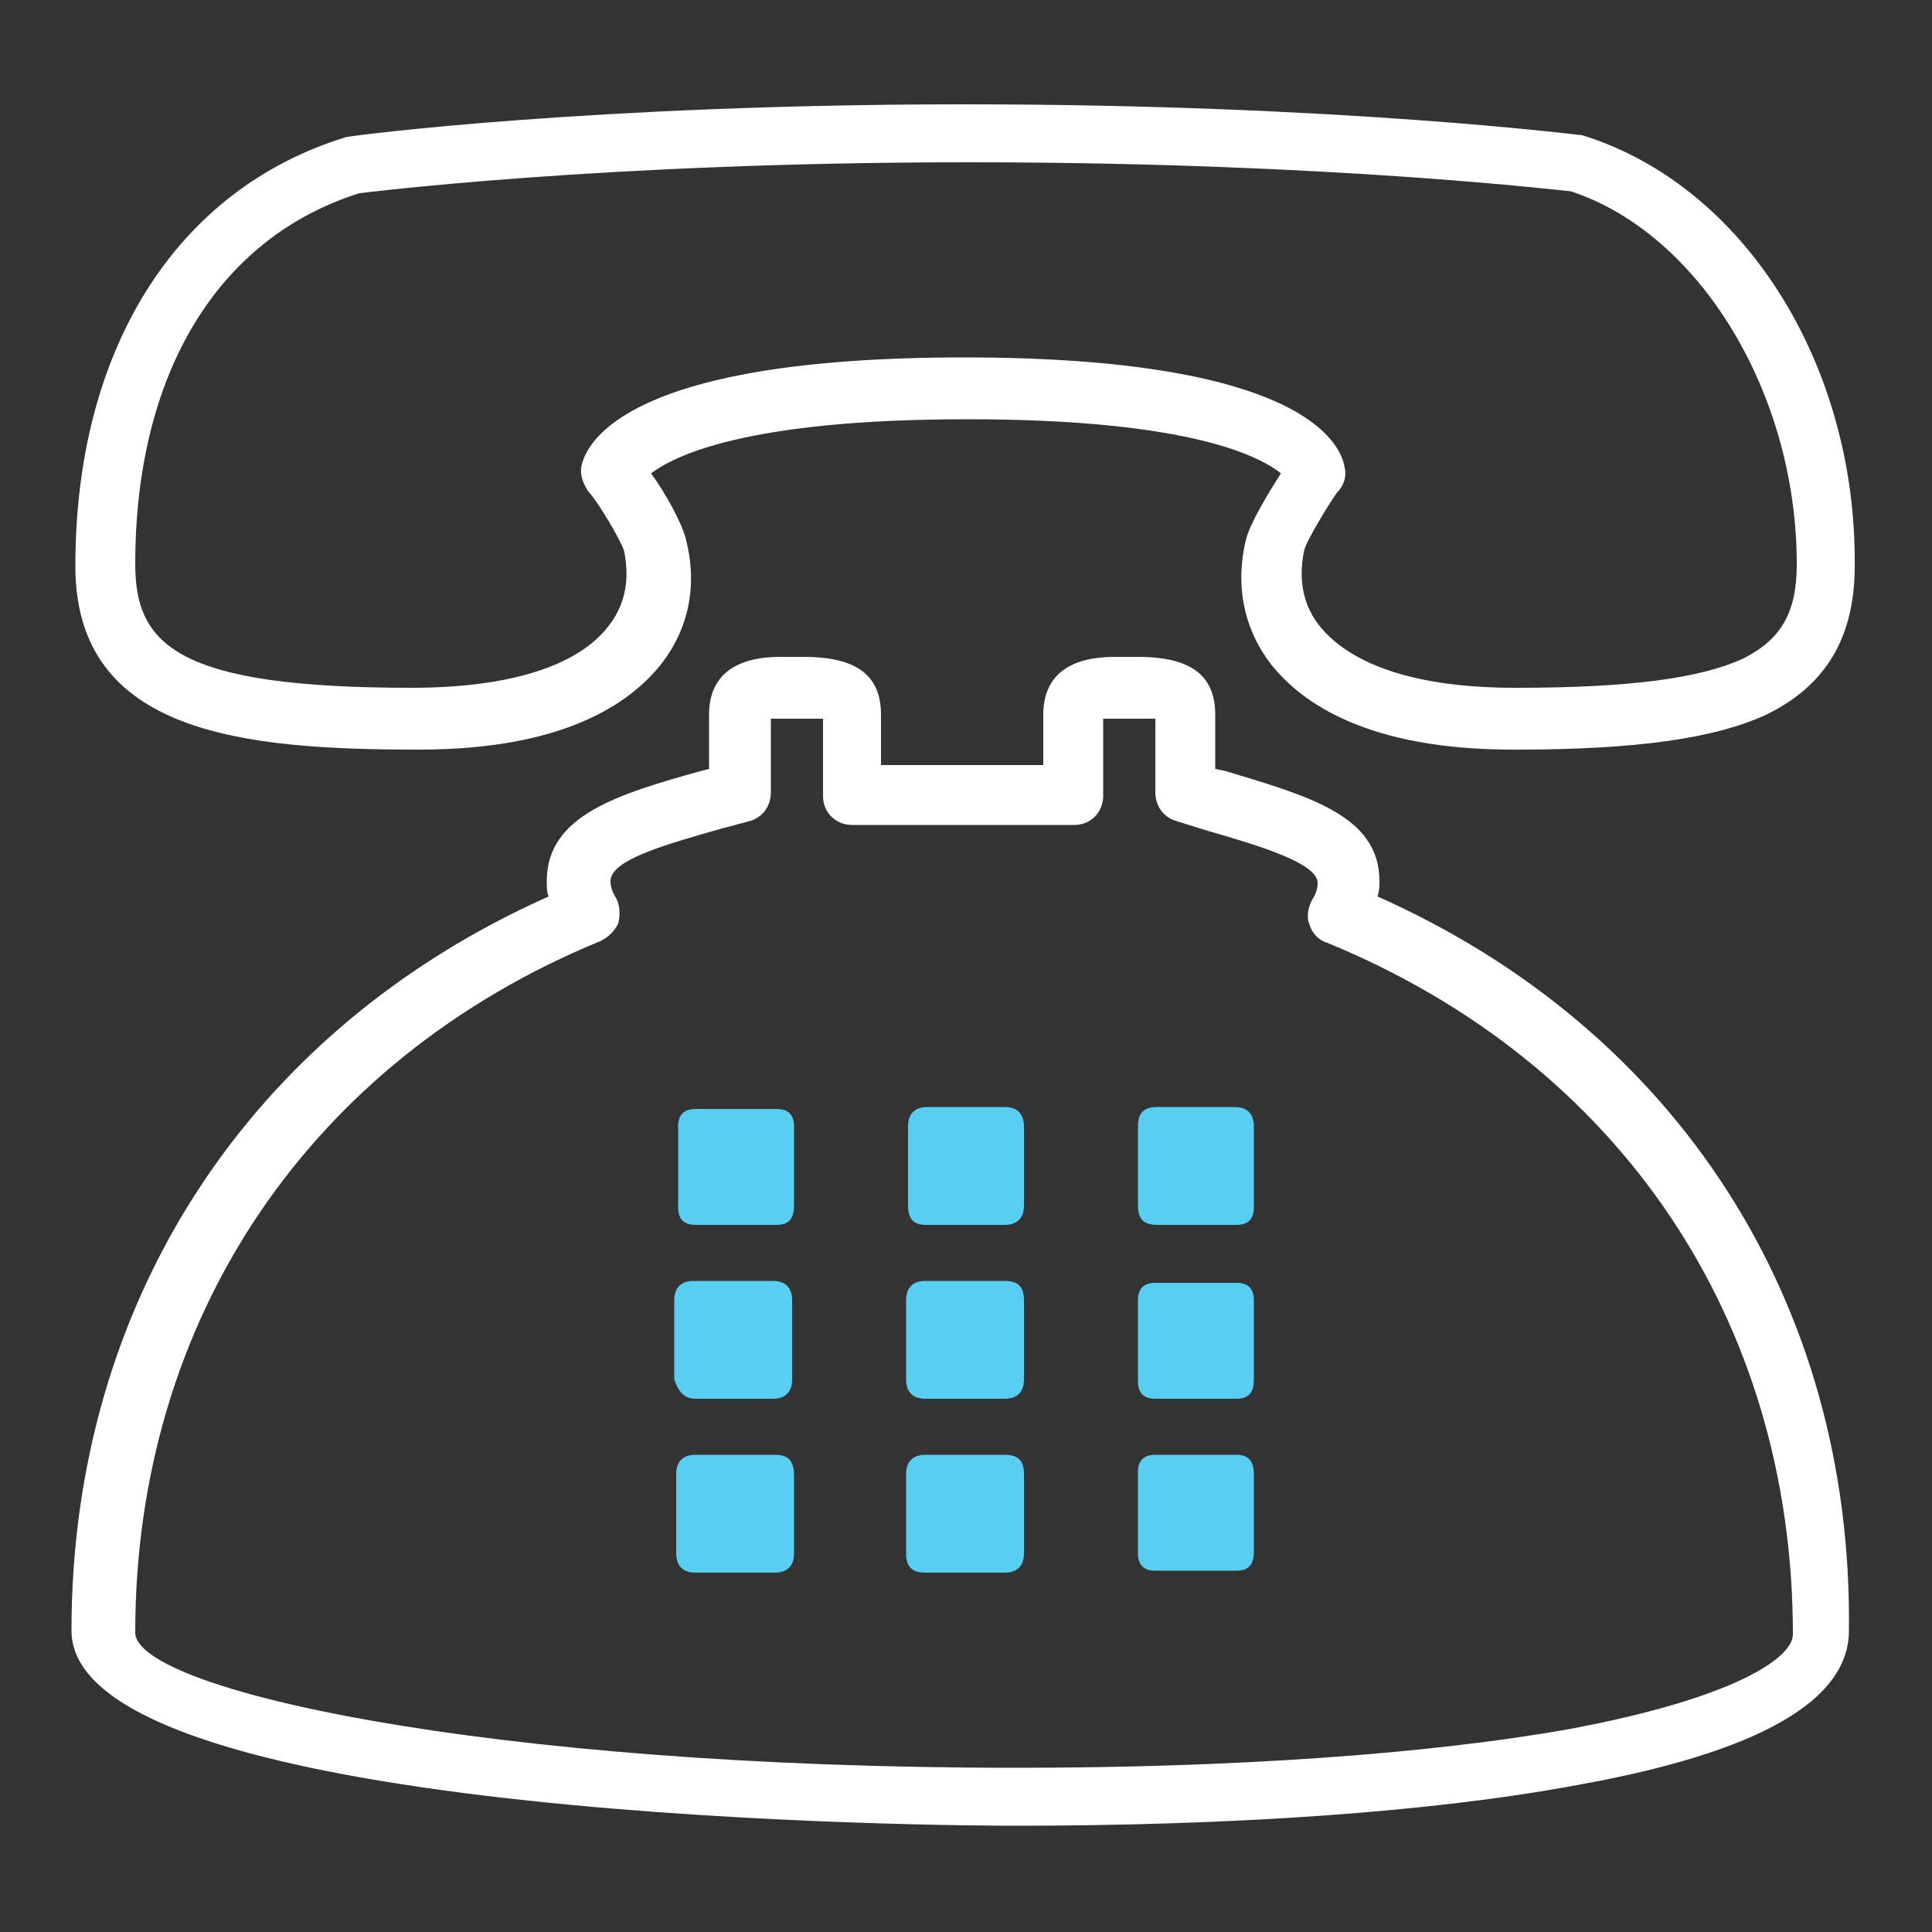 <?xml version="1.0" encoding="utf-8"?>
<!-- Generator: Adobe Illustrator 19.0.0, SVG Export Plug-In . SVG Version: 6.00 Build 0)  -->
<svg version="1.1" id="Layer_1" xmlns="http://www.w3.org/2000/svg" xmlns:xlink="http://www.w3.org/1999/xlink" x="0px" y="0px"
	 viewBox="0 0 100 100" style="enable-background:new 0 0 100 100;" xml:space="preserve">
<rect x="0" y="0" width="100" height="100" fill="#333333" stroke="none"/>
<style type="text/css">
	.st0{fill:#ffffff;}
	.st1{fill:#58CEF2;}
</style>
<g>
	<path class="st0" d="M81.9,7c-0.1,0-12.5-1.6-32-1.6c-19.1,0-31.6,1.6-32,1.7c-8.8,2.7-14,11-14,22.2c0,8.7,8.7,9.5,17.8,9.5
		c7.5,0,10.9-2.4,12.5-4.4c1.5-1.9,1.9-4.2,1.3-6.5c-0.2-0.8-1-2.3-1.8-3.4c1.2-0.9,4.9-2.8,16.4-2.8c11.7,0,15.2,2,16.2,2.8
		c-0.7,1.1-1.6,2.6-1.8,3.4c-0.6,2.4-0.1,4.7,1.3,6.5c1.6,2,5,4.4,12.5,4.4c0,0,0.1,0,0.1,0c0,0,0.1,0,0.1,0
		c6.3,0,10.3-0.6,12.9-1.8c3.1-1.5,4.6-4,4.6-7.7C96.1,18.9,90.3,9.6,81.9,7z M90.2,34.1c-2.2,1-5.8,1.5-11.7,1.5h0c0,0-0.1,0-0.1,0
		c-4.9,0-8.4-1.1-10.1-3.2c-1.1-1.4-1-2.9-0.8-3.9c0.1-0.5,1.4-2.6,1.7-3c0.4-0.4,0.5-0.9,0.4-1.3c-0.2-1.3-2.3-5.7-19.7-5.7
		c-17.3,0-19.5,4.3-19.8,5.6c-0.1,0.5,0.1,1,0.4,1.4c0.4,0.4,1.6,2.4,1.8,3c0.2,1,0.3,2.5-0.8,3.9c-1.6,2.1-5.2,3.2-10.2,3.2
		C9.2,35.6,7,33.4,7,29.2c0-9.9,4.3-16.9,11.6-19.2c0.1,0,12.4-1.6,31.5-1.6c0,0,0.1,0,0.1,0c18.8,0,30.9,1.5,31.1,1.5
		C88,12.1,93,20.4,93,29.2C93,31.7,92.2,33.1,90.2,34.1z"/>
	<path class="st0" d="M71.3,46.4c0.1-0.3,0.1-0.6,0.1-0.8c0-3.4-3.7-4.4-8-5.7l-0.5-0.1v-2.8c0-2-1.2-3-4-3c0,0,0,0,0,0l-1.2,0
		c-2.4,0-3.7,1-3.7,3v2.6h-8.4v-2.6c0-2-1.2-3-4-3c0,0,0,0,0,0l-1.2,0c-2.4,0-3.7,1-3.7,3v2.8l-0.4,0.1c-4.3,1.2-8,2.3-8,5.7
		c0,0.3,0,0.6,0.1,0.8c-15.5,6.9-24.7,21-24.7,38c0,10,46.8,10.1,48.8,10.1c11.3,0,21.6-0.7,29.1-2.1c9.5-1.7,14.1-4.4,14.1-8
		C95.9,67.4,86.8,53.3,71.3,46.4z M81.2,89.5c-7.3,1.3-17.4,2-28.6,2C24.8,91.5,7,87.4,7,84.5c0-16.2,9-29.6,24.1-35.8
		c0.4-0.2,0.7-0.5,0.9-0.9c0.1-0.4,0.1-0.9-0.1-1.3c-0.2-0.3-0.3-0.6-0.3-0.9c0-1.1,2.9-1.9,5.7-2.7l1.5-0.4
		c0.7-0.2,1.1-0.8,1.1-1.5l0-3.8c0.2,0,0.4,0,0.9,0l0.4,0l0.8,0c0.3,0,0.4,0,0.6,0v4c0,0.9,0.7,1.5,1.5,1.5h11.5
		c0.9,0,1.5-0.7,1.5-1.5l0-4c0.2,0,0.5,0,0.9,0l0.4,0l0.8,0c0.3,0,0.4,0,0.6,0V41c0,0.7,0.4,1.3,1.1,1.5l1.6,0.5
		c2.8,0.8,5.7,1.7,5.7,2.7c0,0.3-0.1,0.6-0.3,0.9c-0.2,0.4-0.3,0.9-0.1,1.3c0.1,0.4,0.5,0.8,0.9,0.9c15.1,6.2,24.1,19.5,24.1,35.8
		C92.8,85.8,89.8,87.9,81.2,89.5z"/>
	<path id="XMLID_9_" class="st1" d="M41.1,58.3c0-0.6-0.3-0.9-0.9-0.9c-1.4,0-2.8,0-4.2,0c-0.6,0-0.9,0.3-0.9,0.9c0,1.4,0,2.8,0,4.2
		c0,0.6,0.3,0.9,0.9,0.9c1.4,0,2.8,0,4.2,0c0.7,0,0.9-0.4,0.9-1c0-0.7,0-1.4,0-2C41.1,59.7,41.1,59,41.1,58.3z"/>
	<path id="XMLID_8_" class="st1" d="M47.9,63.4c1.4,0,2.7,0,4.1,0c0.6,0,1-0.3,1-1c0-1.4,0-2.7,0-4.1c0-0.6-0.3-1-1-1
		c-0.7,0-1.4,0-2,0c-0.7,0-1.4,0-2,0c-0.6,0-1,0.3-1,1c0,1.4,0,2.7,0,4.1C47,63.1,47.3,63.4,47.9,63.4z"/>
	<path id="XMLID_7_" class="st1" d="M59.9,63.4c1.4,0,2.7,0,4.1,0c0.6,0,0.9-0.3,0.9-0.9c0-1.4,0-2.8,0-4.2c0-0.6-0.3-1-1-1
		c-0.6,0-1.3,0-2,0c-0.7,0-1.4,0-2,0c-0.7,0-1,0.3-1,1c0,1.4,0,2.7,0,4.1C58.9,63.1,59.2,63.4,59.9,63.4z"/>
	<path id="XMLID_6_" class="st1" d="M36,72.4c0.7,0,1.4,0,2,0c0.7,0,1.4,0,2,0c0.6,0,1-0.3,1-1c0-1.4,0-2.7,0-4.1c0-0.6-0.3-1-1-1
		c-1.4,0-2.7,0-4.1,0c-0.6,0-1,0.3-1,1c0,1.4,0,2.7,0,4.1C35.1,72,35.4,72.4,36,72.4z"/>
	<path id="XMLID_5_" class="st1" d="M52,66.3c-1.4,0-2.7,0-4.1,0c-0.6,0-1,0.3-1,1c0,0.6,0,1.3,0,2c0,0.7,0,1.4,0,2.1
		c0,0.6,0.3,1,1,1c1.4,0,2.7,0,4.1,0c0.6,0,1-0.3,1-1c0-1.4,0-2.7,0-4.1C53,66.6,52.7,66.3,52,66.3z"/>
	<path id="XMLID_4_" class="st1" d="M64.9,67.3c0-0.6-0.3-0.9-0.9-0.9c-1.4,0-2.8,0-4.2,0c-0.6,0-0.9,0.3-0.9,0.9c0,1.4,0,2.8,0,4.2
		c0,0.6,0.3,0.9,0.9,0.9c1.4,0,2.8,0,4.2,0c0.7,0,0.9-0.4,0.9-1c0-0.7,0-1.4,0-2C64.9,68.6,64.9,67.9,64.9,67.3z"/>
	<path id="XMLID_3_" class="st1" d="M40.1,75.3c-1.4,0-2.7,0-4.1,0c-0.6,0-1,0.3-1,1c0,1.4,0,2.7,0,4.1c0,0.6,0.3,1,1,1
		c1.4,0,2.7,0,4.1,0c0.6,0,1-0.3,1-1c0-0.7,0-1.4,0-2c0-0.7,0-1.4,0-2C41.1,75.6,40.8,75.3,40.1,75.3z"/>
	<path id="XMLID_2_" class="st1" d="M52,75.3c-0.6,0-1.3,0-2,0c-0.7,0-1.4,0-2.1,0c-0.6,0-1,0.3-1,1c0,1.4,0,2.7,0,4.1
		c0,0.7,0.3,1,1,1c1.4,0,2.7,0,4.1,0c0.6,0,1-0.3,1-1c0-1.4,0-2.7,0-4.1C53,75.6,52.7,75.3,52,75.3z"/>
	<path id="XMLID_1_" class="st1" d="M64,75.3c-1.4,0-2.8,0-4.2,0c-0.6,0-0.9,0.3-0.9,0.9c0,1.4,0,2.8,0,4.2c0,0.6,0.3,0.9,0.9,0.9
		c1.4,0,2.8,0,4.2,0c0.7,0,0.9-0.4,0.9-1c0-0.7,0-1.4,0-2c0-0.7,0-1.4,0-2C64.9,75.6,64.6,75.3,64,75.3z"/>
</g>
</svg>
